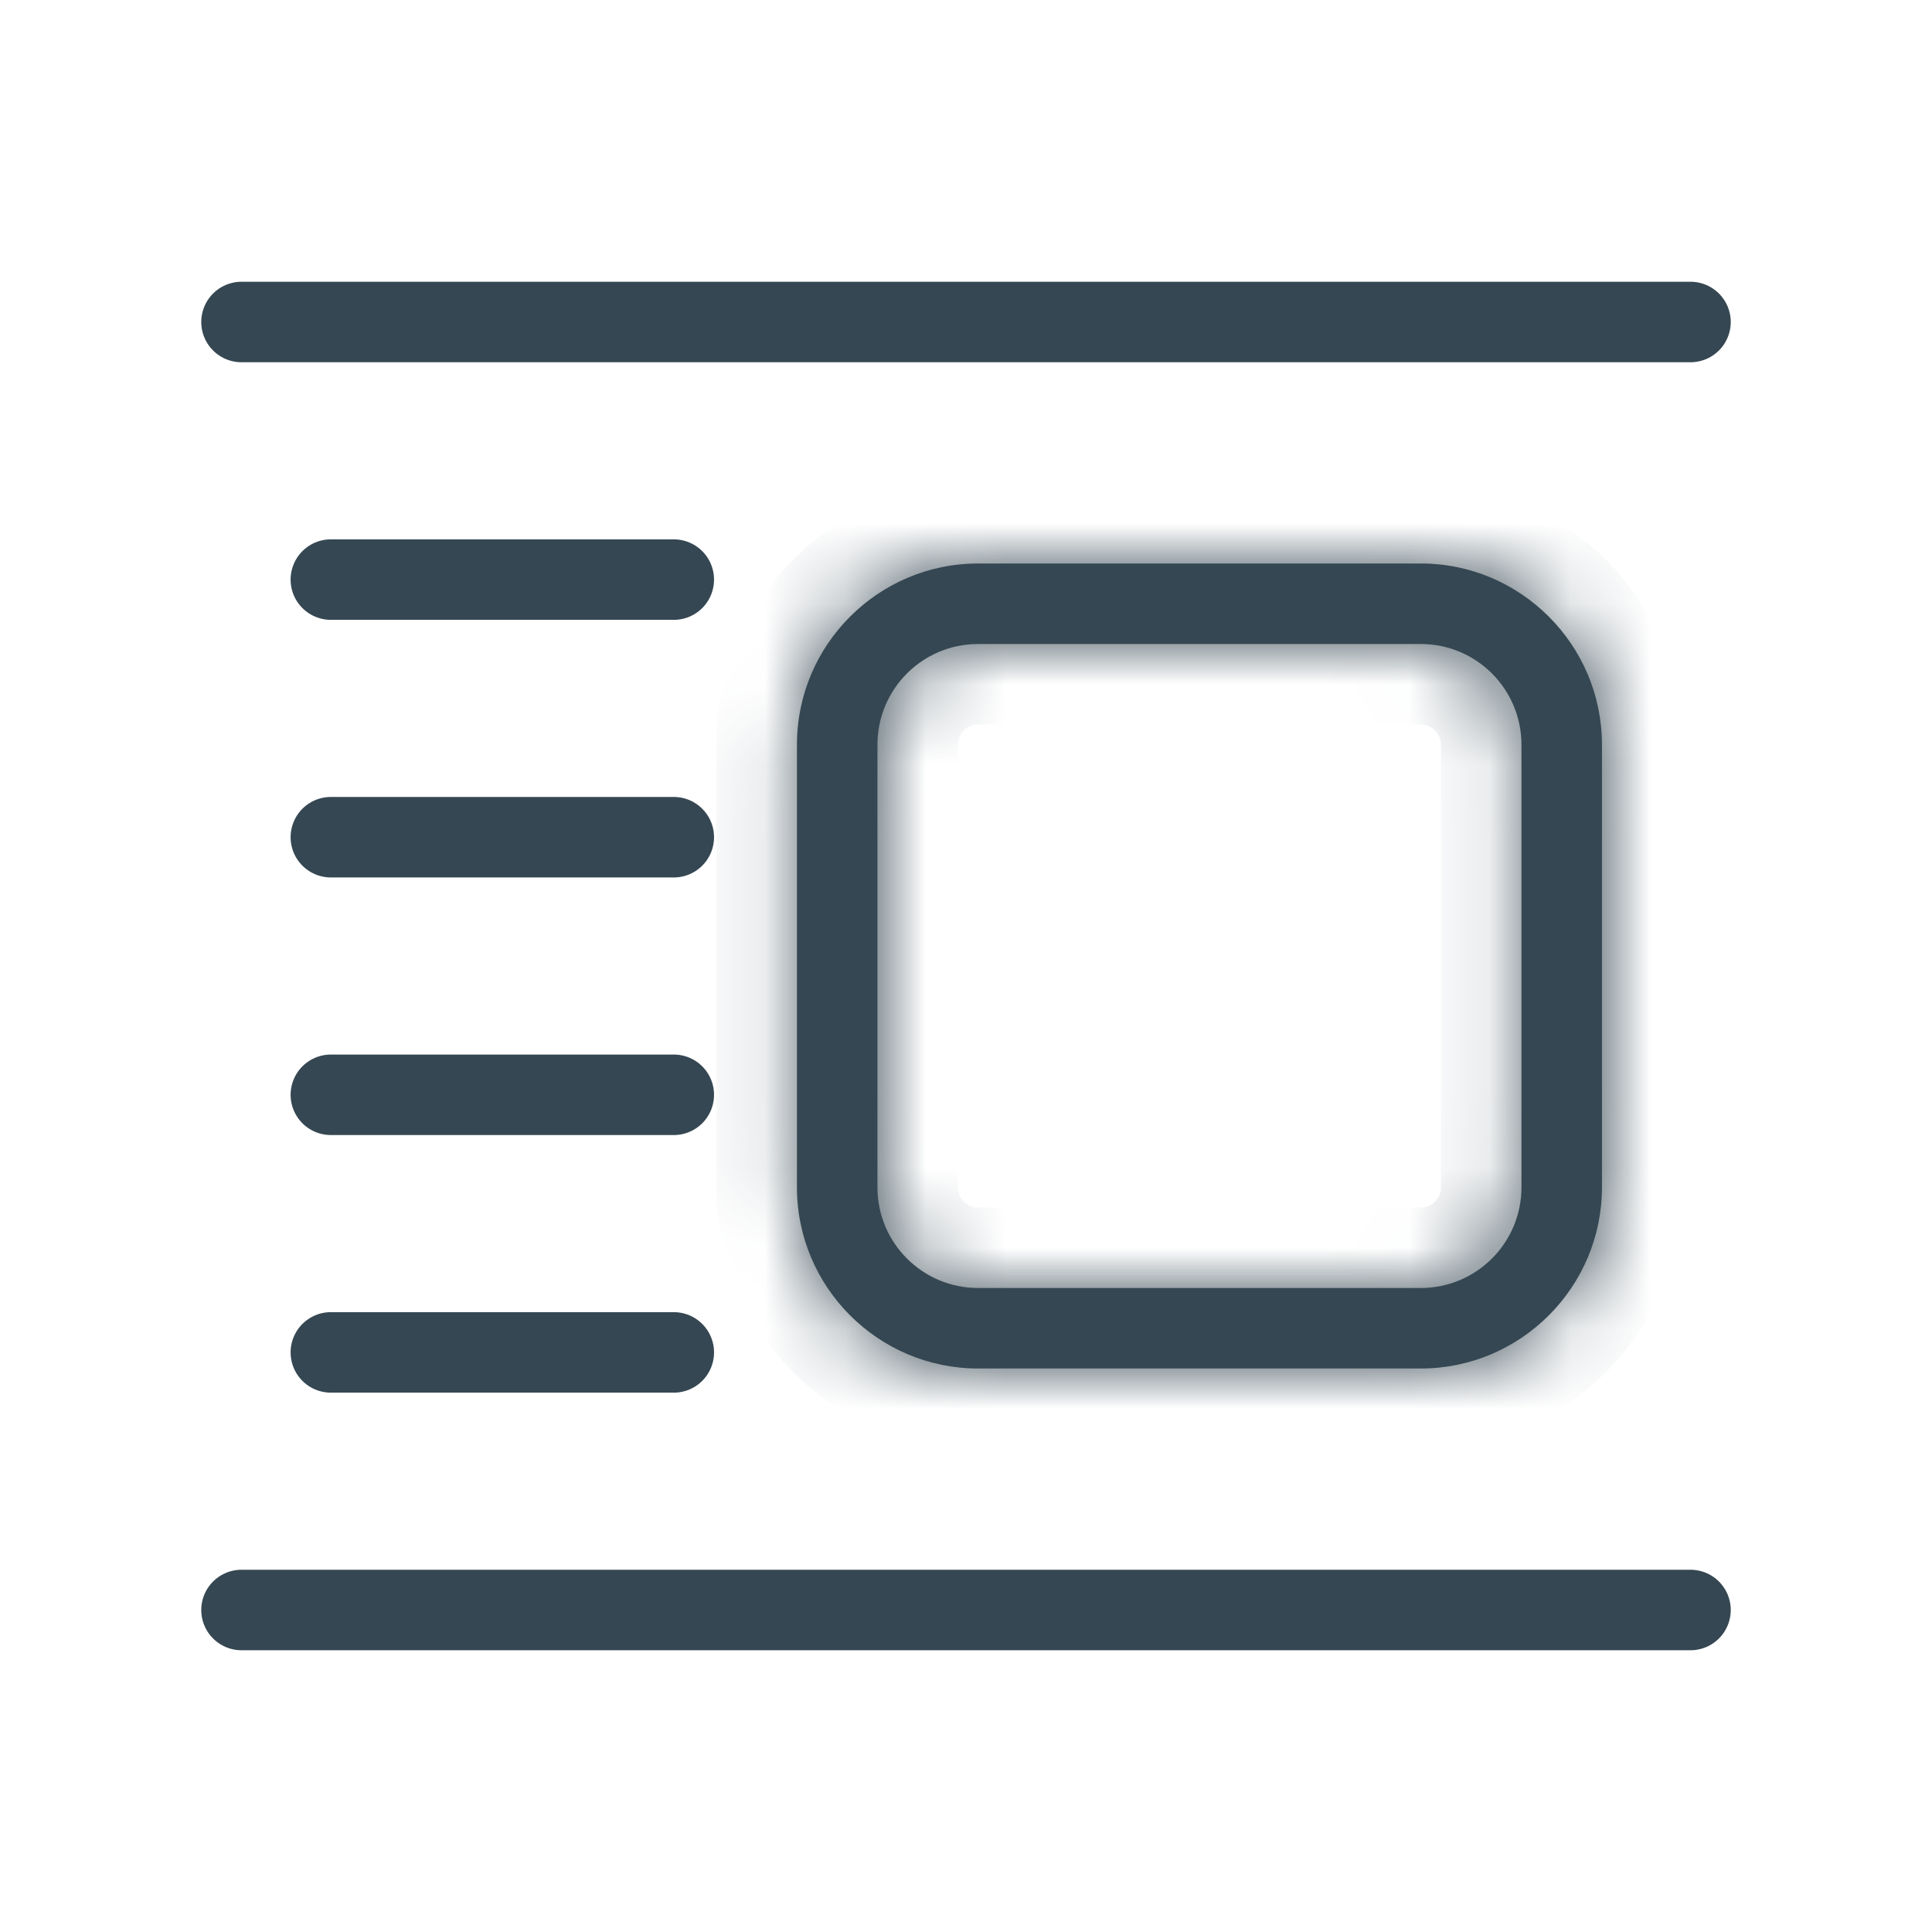 <svg width="24" height="24" viewBox="0 0 24 24" fill="none" xmlns="http://www.w3.org/2000/svg">
<path d="M21 4H3" stroke="#354752" stroke-linecap="round" stroke-linejoin="round"/>
<path d="M21 20H3" stroke="#354752" stroke-linecap="round" stroke-linejoin="round"/>
<mask id="path-3-inside-1_4112_384707" fill="white">
<path d="M17.65 8C18.34 8 18.9 8.56 18.9 9.25V14.75C18.9 15.44 18.34 16 17.65 16H12.15C11.46 16 10.9 15.44 10.9 14.75V9.25C10.9 8.56 11.46 8 12.15 8H17.65ZM17.65 7H12.15C10.91 7 9.9 8.01 9.9 9.25V14.75C9.9 15.99 10.91 17 12.15 17H17.65C18.89 17 19.9 15.99 19.9 14.75V9.25C19.9 8.01 18.89 7 17.65 7Z"/>
</mask>
<path d="M17.65 8C18.34 8 18.9 8.56 18.9 9.25V14.75C18.9 15.44 18.34 16 17.65 16H12.15C11.46 16 10.9 15.44 10.9 14.75V9.25C10.9 8.56 11.46 8 12.15 8H17.65ZM17.65 7H12.15C10.91 7 9.9 8.01 9.9 9.25V14.75C9.9 15.99 10.91 17 12.15 17H17.65C18.89 17 19.9 15.99 19.9 14.75V9.25C19.9 8.01 18.89 7 17.65 7Z" fill="#354752"/>
<path d="M17.65 9C17.788 9 17.9 9.112 17.9 9.25H19.9C19.9 8.008 18.892 7 17.65 7V9ZM17.9 9.25V14.75H19.9V9.25H17.9ZM17.9 14.75C17.9 14.888 17.788 15 17.65 15V17C18.892 17 19.9 15.992 19.9 14.75H17.9ZM17.65 15H12.15V17H17.65V15ZM12.15 15C12.012 15 11.9 14.888 11.9 14.75H9.9C9.9 15.992 10.908 17 12.15 17V15ZM11.9 14.75V9.25H9.9V14.75H11.9ZM11.9 9.25C11.9 9.112 12.012 9 12.15 9V7C10.908 7 9.9 8.008 9.9 9.25H11.9ZM12.15 9H17.65V7H12.15V9ZM17.65 6H12.15V8H17.65V6ZM12.15 6C10.358 6 8.9 7.458 8.9 9.25H10.9C10.9 8.562 11.462 8 12.15 8V6ZM8.9 9.25V14.75H10.9V9.25H8.9ZM8.9 14.75C8.9 16.542 10.358 18 12.15 18V16C11.462 16 10.9 15.438 10.9 14.75H8.9ZM12.15 18H17.65V16H12.15V18ZM17.65 18C19.442 18 20.9 16.542 20.9 14.75H18.9C18.9 15.438 18.338 16 17.65 16V18ZM20.9 14.75V9.25H18.9V14.75H20.9ZM20.9 9.25C20.9 7.458 19.442 6 17.65 6V8C18.338 8 18.9 8.562 18.9 9.25H20.9Z" fill="#354752" mask="url(#path-3-inside-1_4112_384707)"/>
<path d="M8.37 7.2H4.11" stroke="#354752" stroke-linecap="round" stroke-linejoin="round"/>
<path d="M8.37 10.4H4.11" stroke="#354752" stroke-linecap="round" stroke-linejoin="round"/>
<path d="M8.37 13.6H4.11" stroke="#354752" stroke-linecap="round" stroke-linejoin="round"/>
<path d="M8.37 16.8H4.11" stroke="#354752" stroke-linecap="round" stroke-linejoin="round"/>
</svg>
